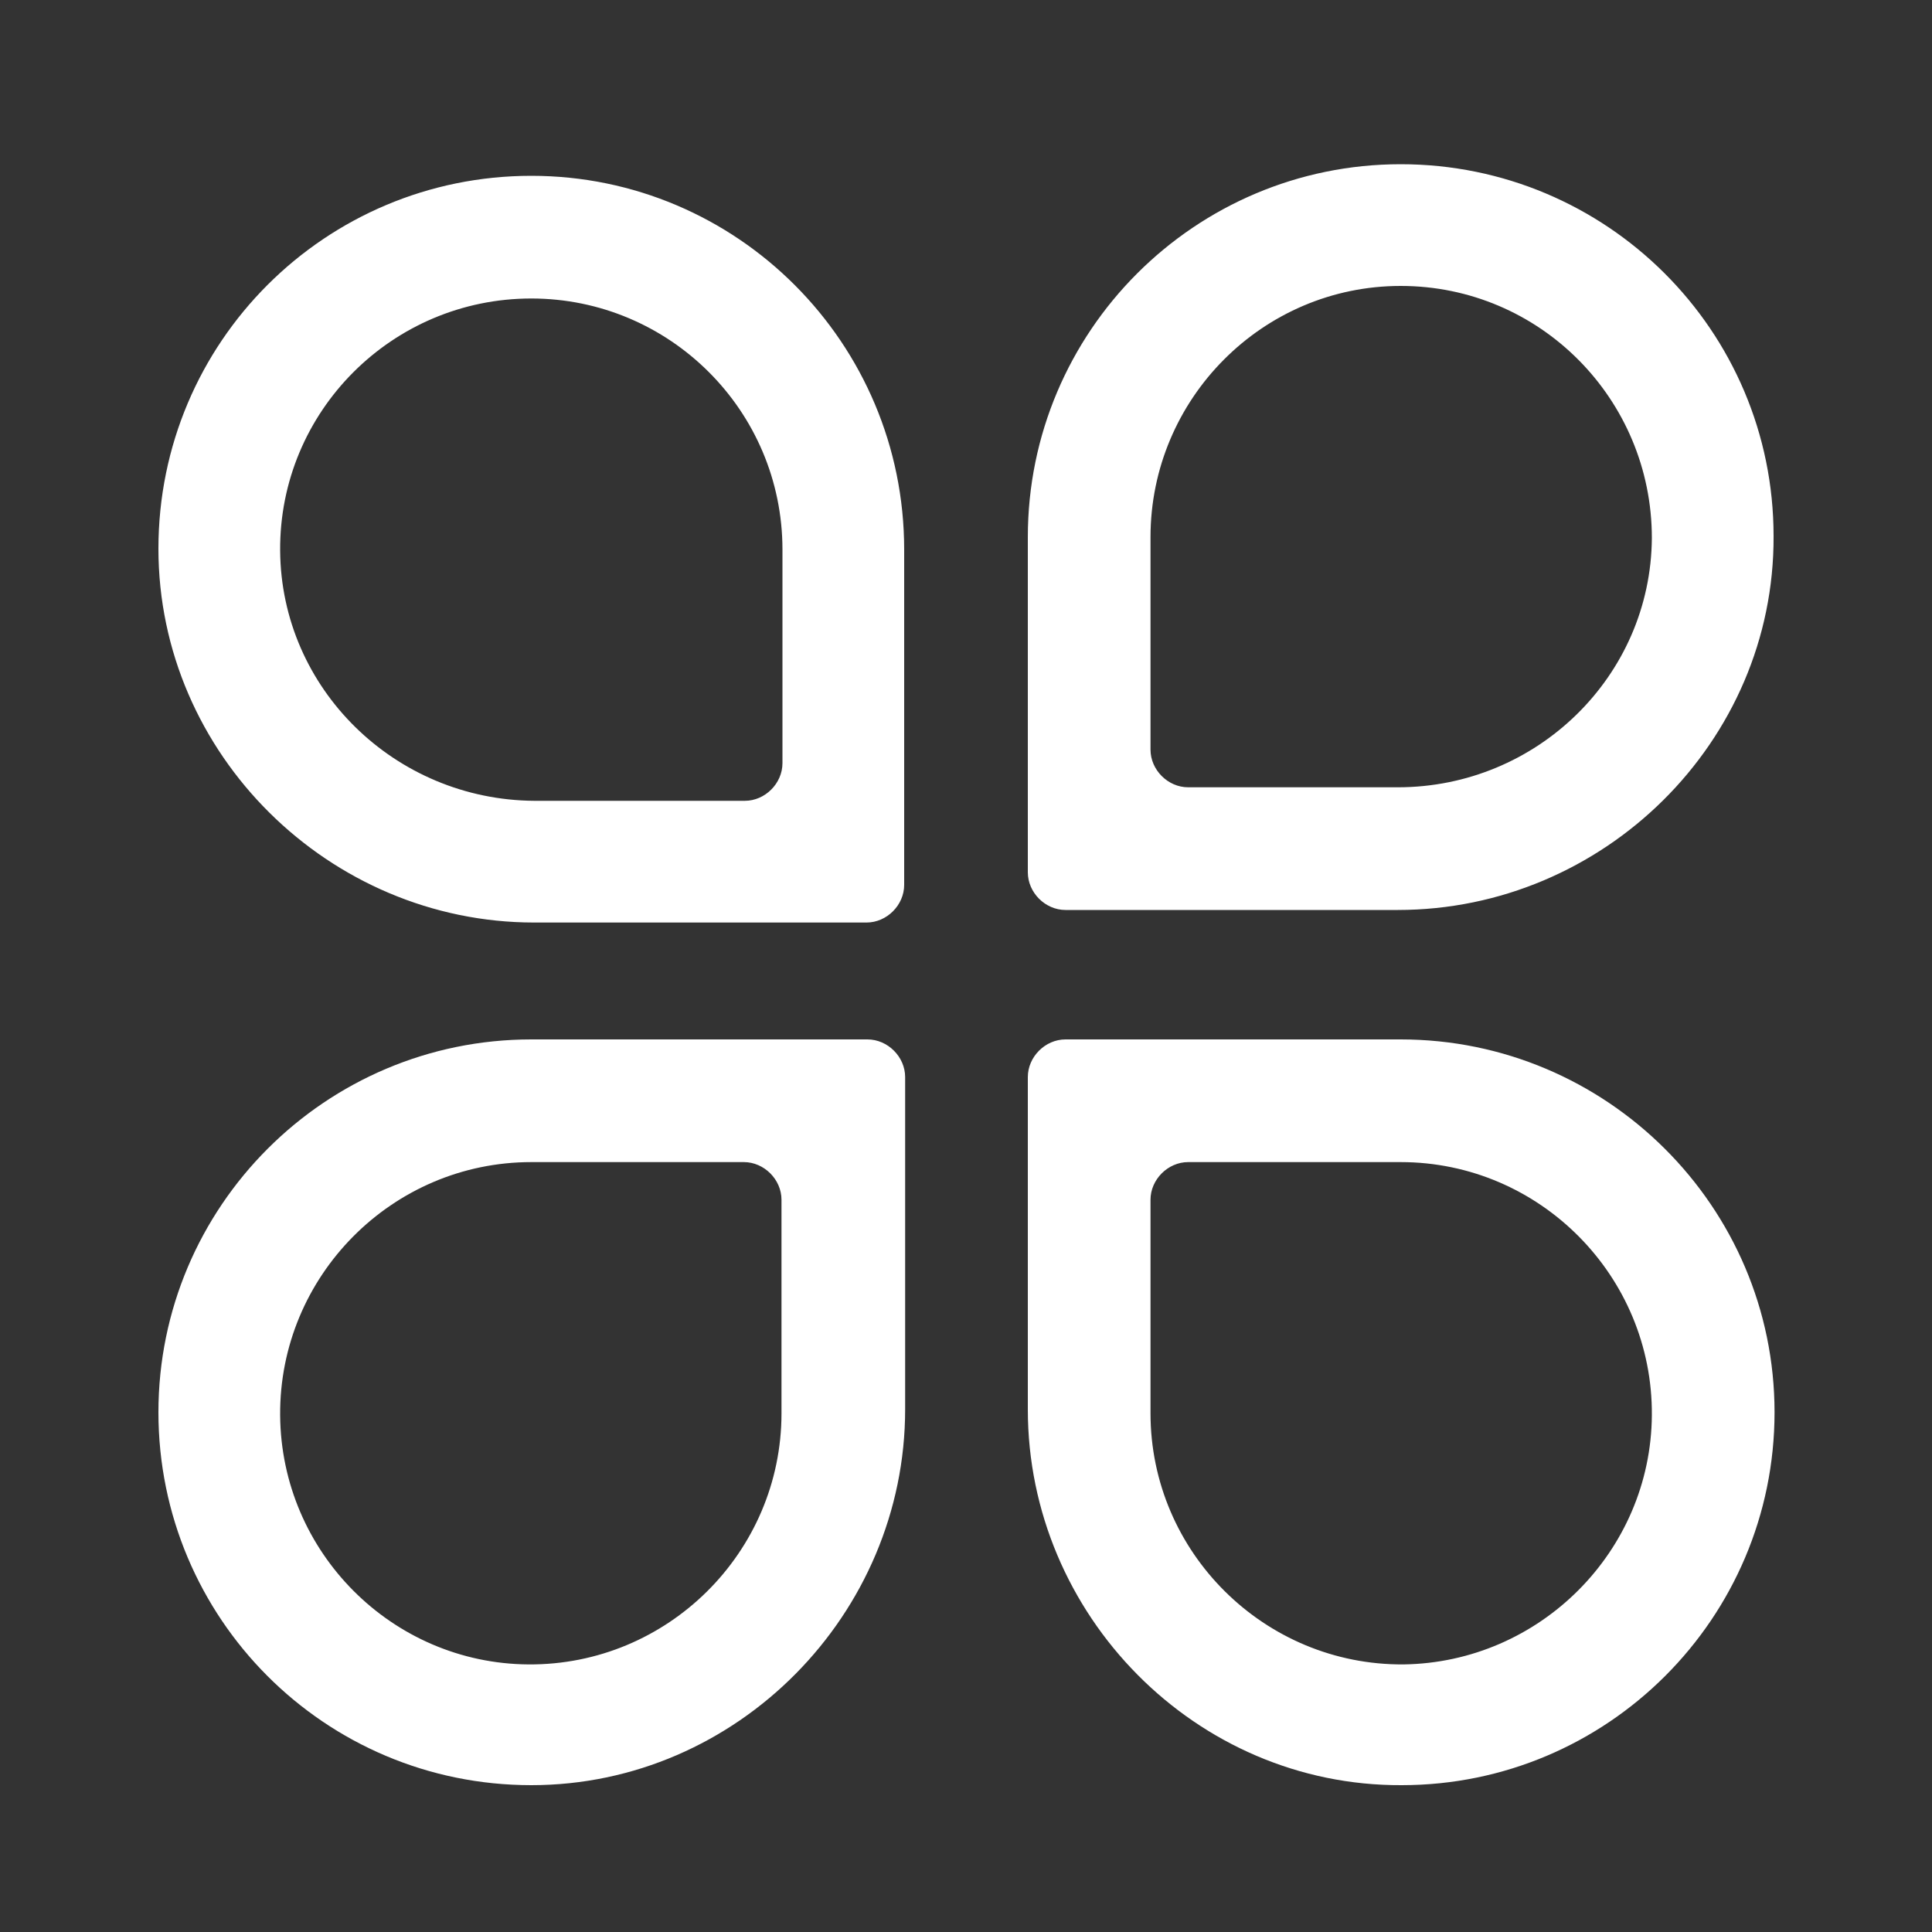 <?xml version="1.0" encoding="utf-8"?>
<!-- Generator: Adobe Illustrator 24.0.0, SVG Export Plug-In . SVG Version: 6.00 Build 0)  -->
<svg version="1.1" id="图层_1" xmlns="http://www.w3.org/2000/svg" xmlns:xlink="http://www.w3.org/1999/xlink" x="0px" y="0px"
	 viewBox="0 0 200 200" style="enable-background:new 0 0 200 200;" xml:space="preserve">
<rect x="0" y="0" width="200" height="200" fill="#333333" stroke="none"/>
<style type="text/css">
	.st0{fill:#FFFFFF;}
</style>
<path class="st0" d="M55,30.9c14.3,0,26,11.6,26,26v22.1c0,2.1-1.8,3.9-3.9,3.9H55.3C40.9,82.8,29.1,71.3,29,57
	C28.9,42.6,40.6,30.9,55,30.9 M55,18.2c-21.3,0-38.6,17.2-38.6,38.6c0,21.3,17.7,38.7,38.9,38.7h34.4c2.1,0,3.9-1.8,3.9-3.9V56.9
	C93.6,35.5,76.3,18.2,55,18.2z M145,29.6c14.4,0,26,11.7,26,26.1c-0.1,14.3-11.9,25.8-26.3,25.8H123c-2.1,0-3.9-1.8-3.9-3.9V55.6
	C119.1,41.3,130.7,29.6,145,29.6 M145,17c-21.3,0-38.6,17.3-38.6,38.6v34.7c0,2.1,1.8,3.9,3.9,3.9h34.4c21.3,0,39-17.4,38.9-38.7
	C183.6,34.2,166.3,17,145,17L145,17z M145,120.3c14.4,0,26.1,11.8,26,26.2c-0.1,14.1-11.6,25.6-25.7,25.8
	c-14.4,0.1-26.2-11.6-26.2-26v-22.1c0-2.1,1.8-3.9,3.9-3.9H145 M145,107.6h-34.7c-2.1,0-3.9,1.8-3.9,3.9v34.4
	c0,21.3,17.4,39,38.7,38.9c21.3,0,38.6-17.3,38.6-38.6C183.7,124.9,166.3,107.6,145,107.6L145,107.6z M55,120.3H77
	c2.1,0,3.9,1.8,3.9,3.9v22.1c0,14.4-11.8,26.1-26.2,26c-14.1-0.1-25.6-11.6-25.7-25.8C28.9,132.1,40.6,120.3,55,120.3 M55,107.6
	c-21.3,0-38.6,17.3-38.6,38.6c0,21.3,17.2,38.6,38.6,38.6c21.3,0,38.7-17.7,38.7-38.9v-34.4c0-2.1-1.8-3.9-3.9-3.9L55,107.6
	L55,107.6z"/>
</svg>
